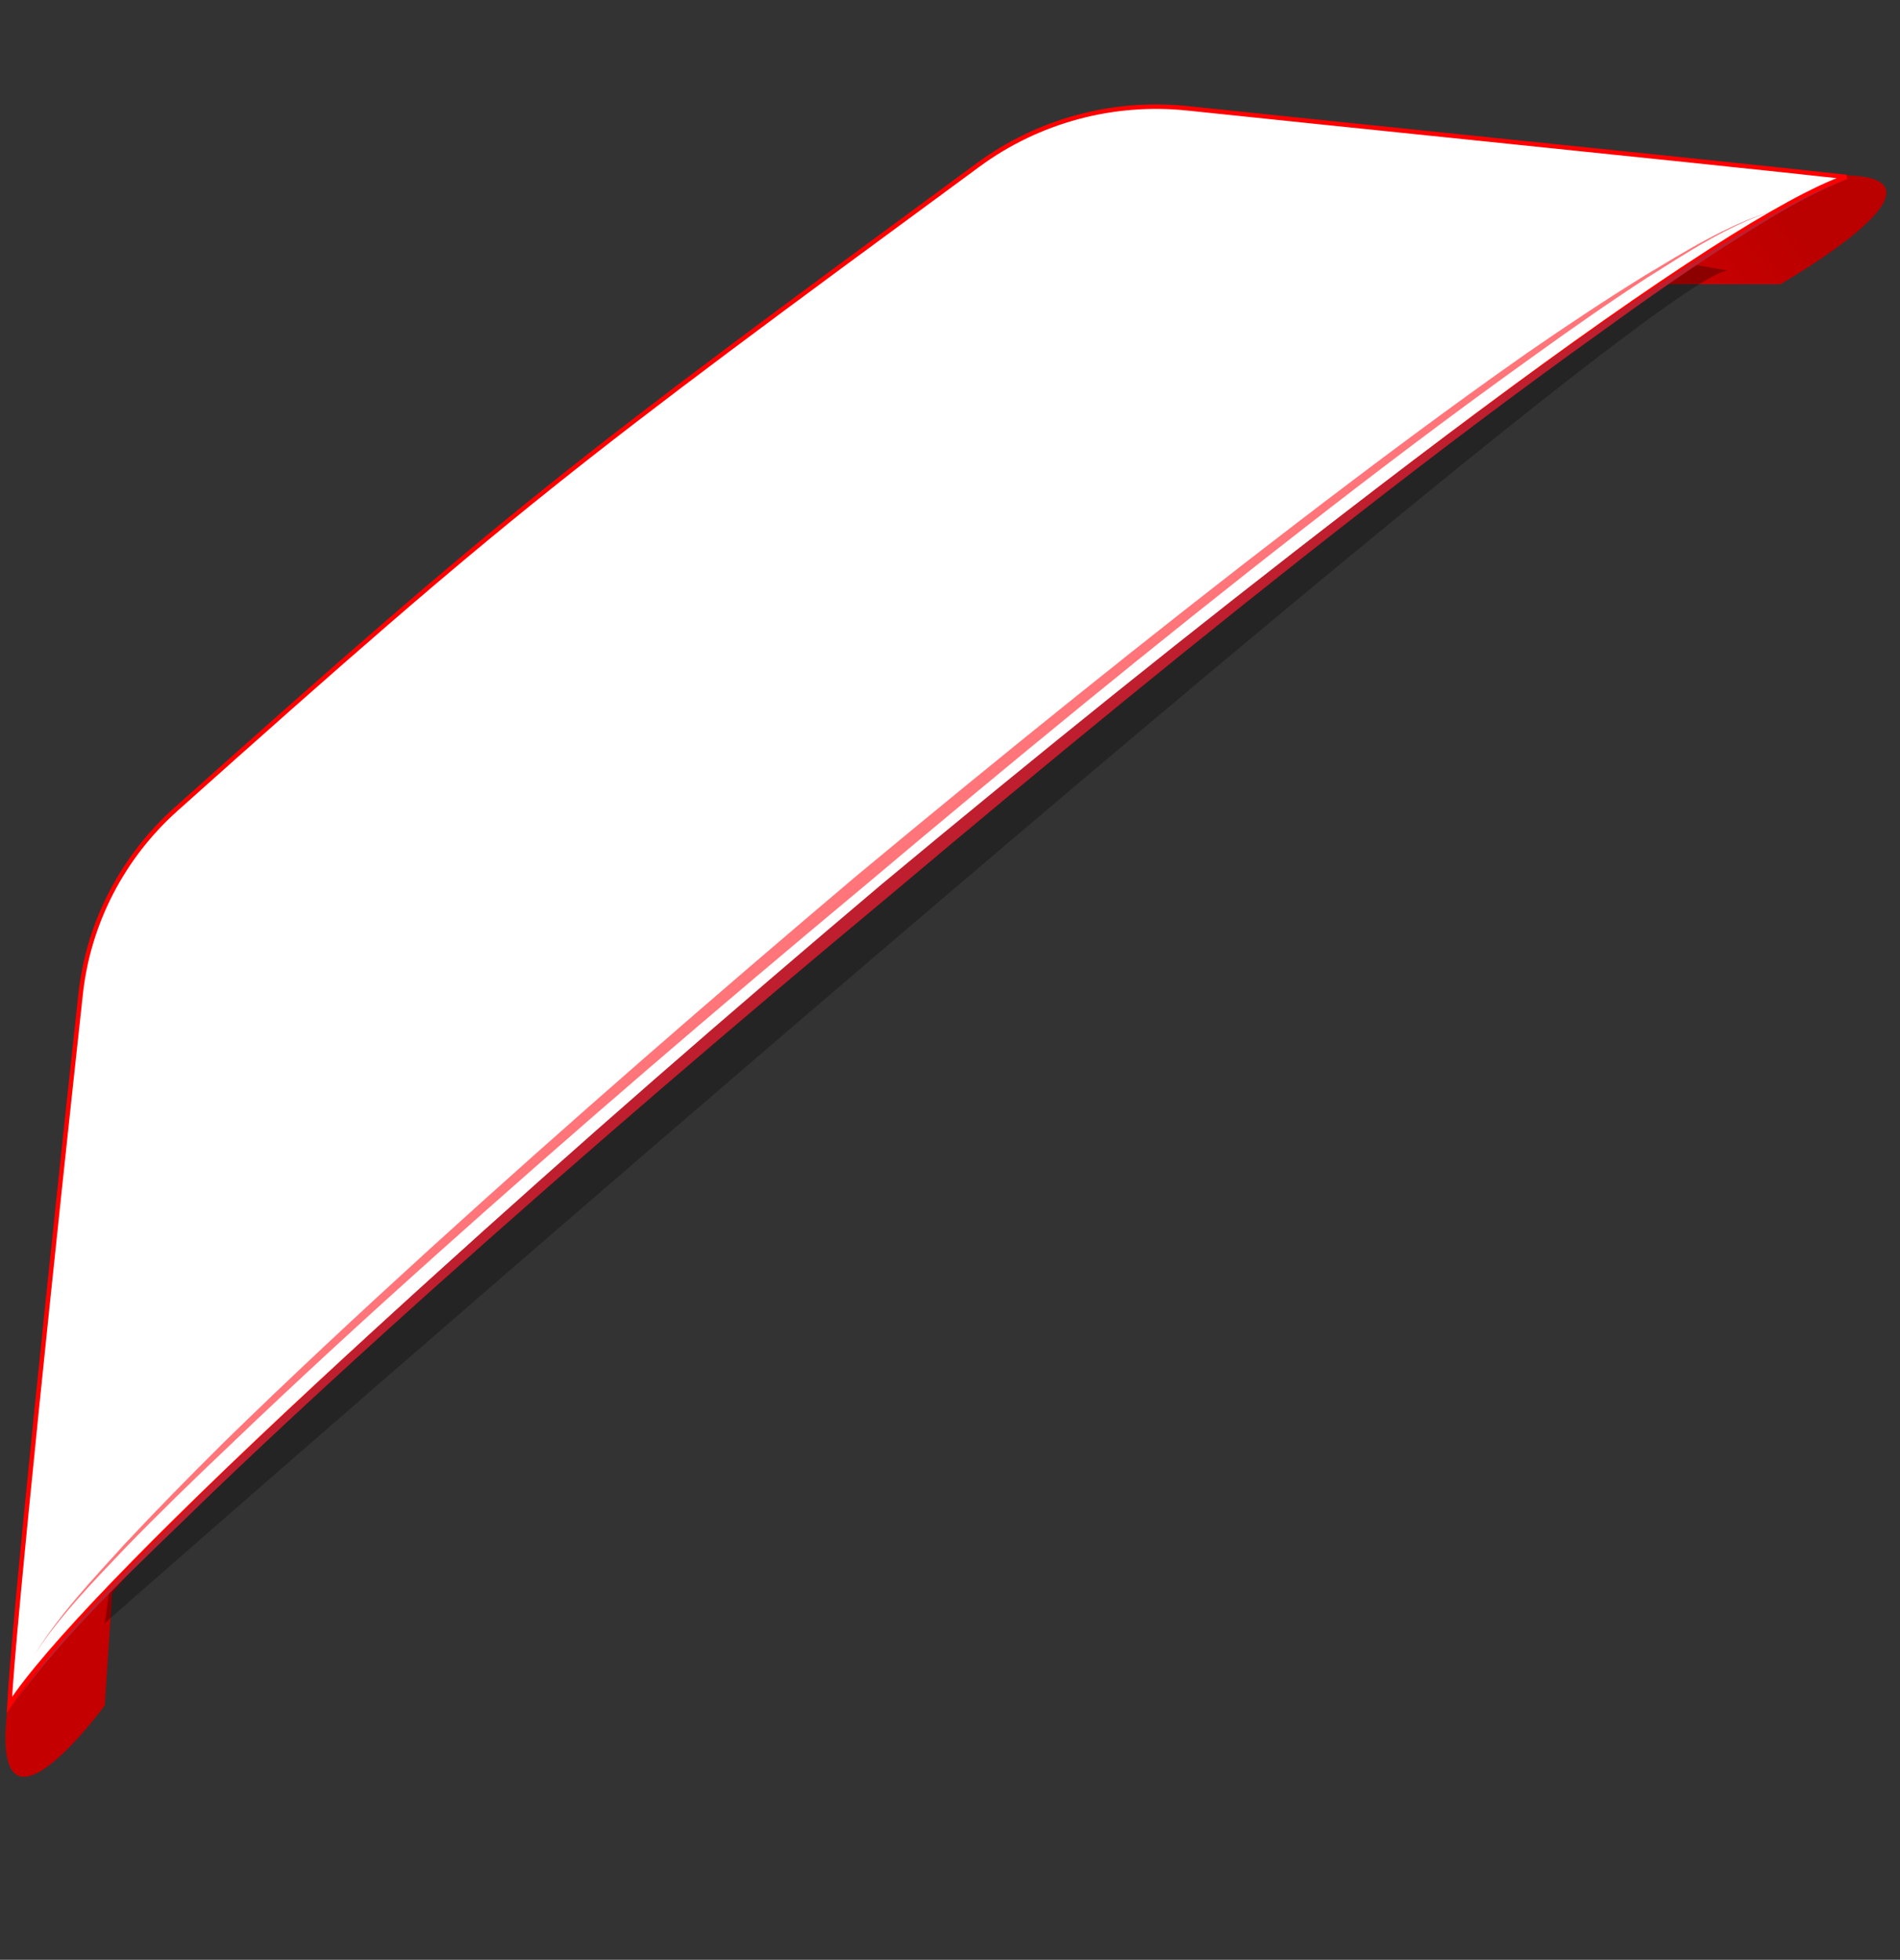 <svg width="127" height="131" viewBox="0 0 127 131" fill="none" xmlns="http://www.w3.org/2000/svg">
<rect x="0" y="0" width="127" height="131" fill="#333333" stroke="none"/>
<path d="M7 114C7 114 -0.579 124.39 0.463 114.491C1.505 104.597 8.284 69.451 8.284 69.451L42.917 63.296L7.5 106.5L7 114Z" fill="url(#paint0_linear_342_3894)"/>
<path d="M119 19L111.5 19L69.282 27.711L73.993 10.481C73.993 10.481 117.61 11.151 124.111 11.757C130.62 12.359 119 19 119 19Z" fill="url(#paint1_linear_342_3894)"/>
<path opacity="0.3" d="M11.173 79.357L7 108.5C15.746 100.777 109.653 18.708 115.483 18.081L112.035 17.484L81.384 14.27L11.173 79.357Z" fill="black"/>
<path d="M5.392 66.434C5.914 61.664 8.197 57.278 11.777 54.078C34.333 33.915 37.965 31.18 65.383 11.021C69.415 8.057 74.411 6.718 79.387 7.241C84.653 7.794 91.447 8.494 98.191 9.189C108.727 10.276 119.14 11.349 123.404 11.828C121.326 12.559 118.248 14.262 114.421 16.715C110.147 19.455 104.922 23.141 99.085 27.484C87.41 36.17 73.278 47.489 59.382 59.131C45.485 70.773 31.822 82.74 21.086 92.724C15.718 97.715 11.08 102.212 7.511 105.925C4.237 109.329 1.853 112.084 0.63 113.958C0.766 111.258 1.519 103.394 2.434 94.403C3.424 84.675 4.603 73.641 5.392 66.434Z" fill="white" stroke="#FF0000" stroke-width="0.3"/>
<path d="M0.462 114.516C4.219 108.915 9.174 104.26 13.864 99.466C18.673 94.768 23.605 90.183 28.578 85.654C38.527 76.605 48.684 67.771 58.959 59.086C69.302 50.484 79.778 42.029 90.459 33.84C95.798 29.744 101.186 25.722 106.706 21.854C109.474 19.946 112.268 18.072 115.138 16.311C118.012 14.581 120.909 12.777 124.129 11.758C120.937 12.843 118.092 14.711 115.255 16.498C112.44 18.319 109.685 20.258 106.967 22.228C101.504 26.134 96.136 30.197 90.835 34.325C80.228 42.59 69.836 51.127 59.551 59.794C49.224 68.385 39.014 77.139 28.992 86.113C23.99 90.597 19.034 95.139 14.178 99.789C9.384 104.474 4.338 109.017 0.462 114.516Z" fill="#BE1E2D"/>
<path d="M2.318 110.593C3.982 107.903 6.171 105.59 8.291 103.256C10.444 100.948 12.662 98.694 14.902 96.47C19.416 92.057 24.043 87.754 28.712 83.5C38.055 75.006 47.587 66.718 57.237 58.555C66.946 50.488 76.78 42.547 86.801 34.864C91.819 31.025 96.873 27.241 102.05 23.61C104.652 21.814 107.284 20.059 109.965 18.402C112.674 16.788 115.374 15.07 118.406 14.128C115.402 15.13 112.742 16.904 110.079 18.577C107.435 20.296 104.85 22.108 102.293 23.956C97.163 27.626 92.13 31.433 87.149 35.314C77.193 43.065 67.433 51.084 57.785 59.214C48.083 67.293 38.496 75.507 29.095 83.929C24.396 88.137 19.745 92.403 15.19 96.773C12.9 98.942 10.638 101.144 8.442 103.401C6.269 105.687 4.042 107.951 2.318 110.593Z" fill="#FF757A"/>
<defs>
<linearGradient id="paint0_linear_342_3894" x1="4.49" y1="102.446" x2="41.242" y2="73.387" gradientUnits="userSpaceOnUse">
<stop stop-color="#C40000"/>
<stop offset="1" stop-color="#FF0300"/>
</linearGradient>
<linearGradient id="paint1_linear_342_3894" x1="83.312" y1="30.281" x2="113.175" y2="6.669" gradientUnits="userSpaceOnUse">
<stop stop-color="#FF0300"/>
<stop offset="1" stop-color="#BB0000"/>
</linearGradient>
</defs>
</svg>
